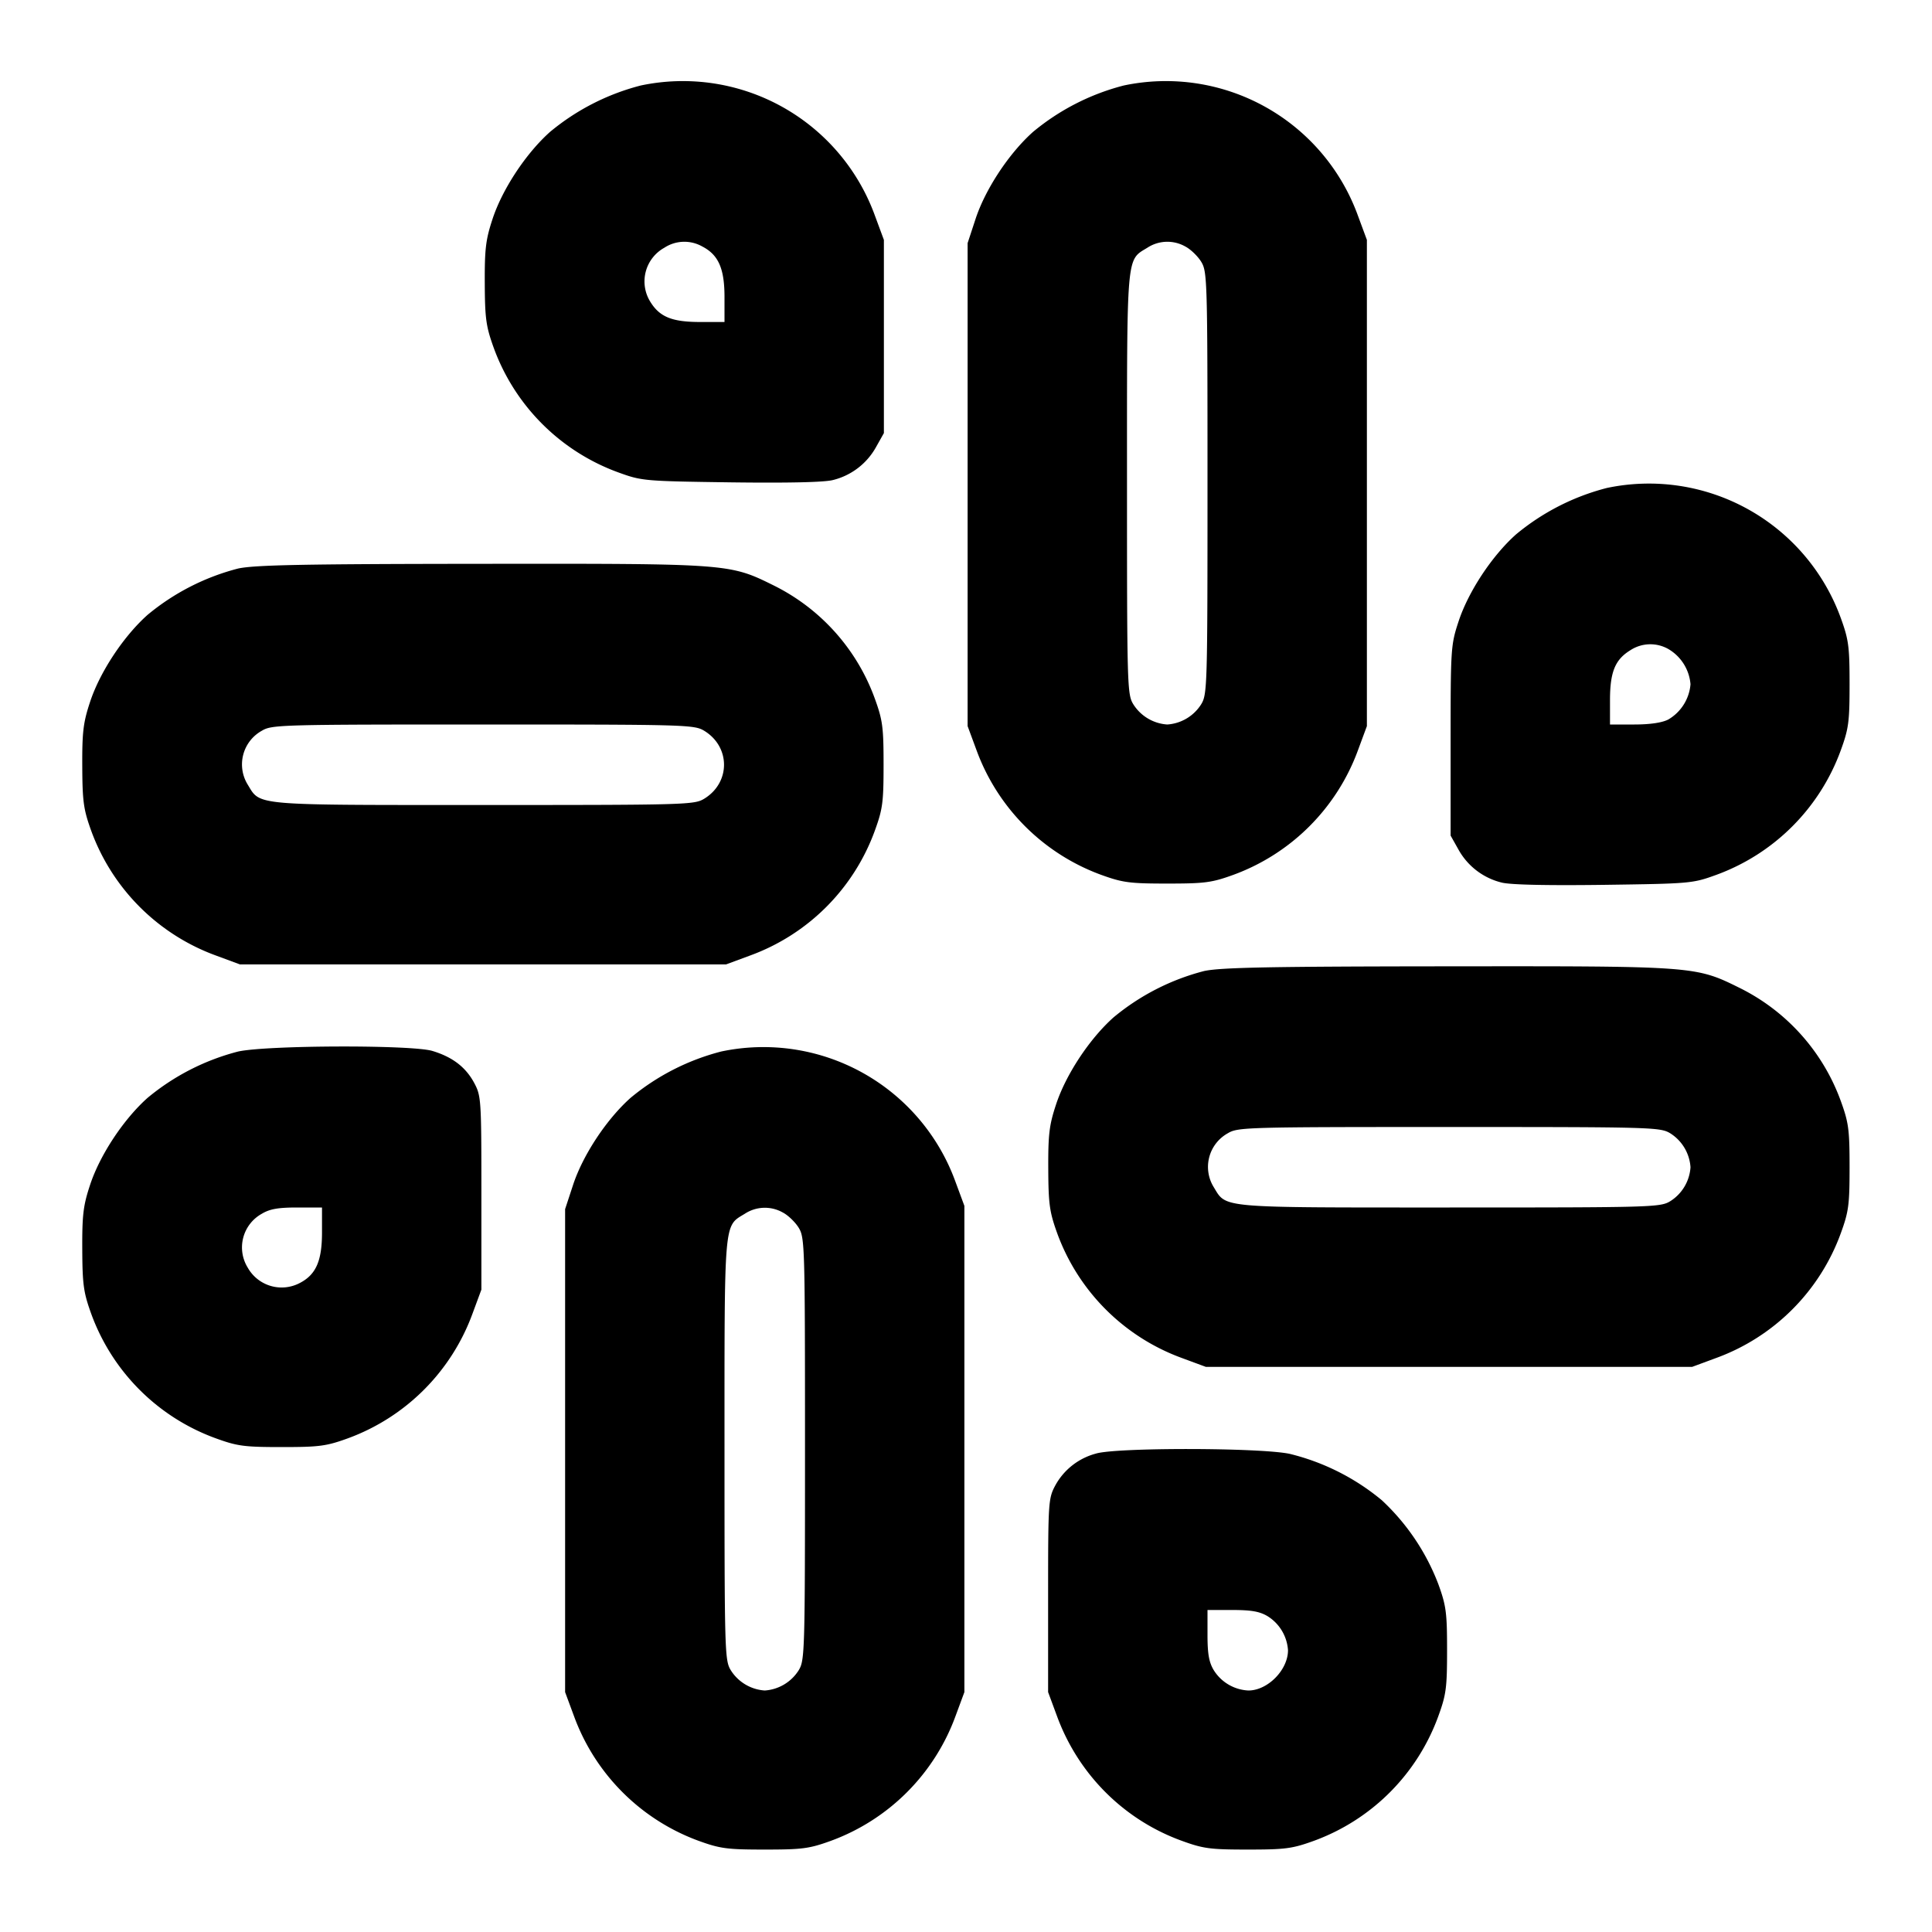 <svg xmlns="http://www.w3.org/2000/svg" width="24" height="24" fill="none" stroke="currentColor" stroke-width="2" stroke-linecap="round" stroke-linejoin="round"><path d="M7.96 1.062a2.885 2.885 0 0 0-1.128.577c-.3.268-.593.713-.714 1.083-.084.254-.098.372-.096.798.002.439.016.536.111.8A2.589 2.589 0 0 0 7.68 5.868c.295.107.318.109 1.404.124.71.009 1.16-.001 1.264-.029a.842.842 0 0 0 .532-.405l.1-.178v-2.4l-.111-.3A2.537 2.537 0 0 0 7.96 1.062m6 0a2.885 2.885 0 0 0-1.128.577c-.3.268-.593.713-.714 1.083l-.098.298v6l.111.3a2.6 2.6 0 0 0 1.549 1.548c.268.097.355.108.82.108.465 0 .552-.011.82-.108a2.6 2.6 0 0 0 1.549-1.548l.111-.3V2.98l-.111-.3a2.537 2.537 0 0 0-2.909-1.618m-5.236 2c.201.104.276.274.276.628V4h-.302c-.35 0-.504-.063-.62-.252a.478.478 0 0 1 .174-.67.453.453 0 0 1 .472-.016m6 0c.066.034.155.12.198.19.075.124.078.22.078 2.748s-.003 2.624-.078 2.748A.54.54 0 0 1 14.5 9a.54.54 0 0 1-.422-.252c-.075-.123-.078-.22-.078-2.74 0-2.883-.01-2.77.252-2.93a.453.453 0 0 1 .472-.016m5.236 3a2.885 2.885 0 0 0-1.128.577c-.3.268-.593.713-.714 1.083-.095.289-.098.335-.098 1.478v1.18l.1.178a.842.842 0 0 0 .532.405c.104.028.554.038 1.264.029 1.084-.015 1.109-.017 1.404-.124a2.591 2.591 0 0 0 1.547-1.548c.098-.269.109-.354.109-.82 0-.465-.011-.552-.108-.82a2.535 2.535 0 0 0-2.908-1.618m-17 1a2.885 2.885 0 0 0-1.128.577c-.3.268-.593.713-.714 1.083-.084.254-.098.372-.096.798.002.439.016.536.111.8a2.596 2.596 0 0 0 1.547 1.549l.3.111h6.04l.3-.111a2.593 2.593 0 0 0 1.547-1.549c.098-.269.109-.354.109-.82 0-.465-.011-.552-.108-.82A2.53 2.53 0 0 0 9.62 7.277c-.559-.277-.549-.276-3.64-.273-2.204.002-2.812.014-3.02.058m17.764 1A.56.56 0 0 1 21 8.5a.56.56 0 0 1-.276.438c-.077.04-.228.062-.422.062H20v-.302c0-.35.063-.504.252-.62a.453.453 0 0 1 .472-.016M8.748 9.078c.328.2.328.644 0 .844-.123.075-.22.078-2.74.078-2.883 0-2.77.01-2.93-.252a.478.478 0 0 1 .174-.67C3.376 9.003 3.472 9 6 9s2.624.003 2.748.078m6.212 2.984a2.885 2.885 0 0 0-1.128.577c-.3.268-.593.713-.714 1.083-.084.254-.098.372-.096.798.002.439.016.536.111.8a2.596 2.596 0 0 0 1.547 1.549l.3.111h6.04l.3-.111a2.593 2.593 0 0 0 1.547-1.549c.098-.269.109-.354.109-.82 0-.465-.011-.552-.108-.82a2.53 2.53 0 0 0-1.248-1.403c-.559-.277-.549-.276-3.64-.273-2.204.002-2.812.014-3.02.058m-12 1a2.885 2.885 0 0 0-1.128.577c-.3.268-.593.713-.714 1.083-.084.254-.098.372-.096.798.002.439.016.536.111.8a2.585 2.585 0 0 0 1.547 1.547c.269.098.354.109.82.109.465 0 .552-.011.82-.108a2.6 2.6 0 0 0 1.549-1.548l.111-.3v-1.2c0-1.164-.003-1.205-.089-1.367-.106-.197-.269-.322-.52-.398-.256-.077-2.044-.072-2.411.007m6 0a2.885 2.885 0 0 0-1.128.577c-.3.268-.593.713-.714 1.083l-.098.298v6l.111.3a2.6 2.6 0 0 0 1.549 1.548c.268.097.355.108.82.108.465 0 .552-.011.82-.108a2.6 2.6 0 0 0 1.549-1.548l.111-.3v-6.04l-.111-.3a2.537 2.537 0 0 0-2.909-1.618m11.788 1.016A.54.54 0 0 1 21 14.5a.54.54 0 0 1-.252.422c-.123.075-.22.078-2.74.078-2.883 0-2.77.01-2.93-.252a.478.478 0 0 1 .174-.67c.124-.075.22-.078 2.748-.078s2.624.003 2.748.078M4 15.31c0 .354-.075.524-.276.628a.483.483 0 0 1-.646-.19.478.478 0 0 1 .174-.67c.098-.059.201-.078.438-.078H4v.31m5.724-.248c.066.034.155.12.198.19.075.124.078.22.078 2.748s-.003 2.624-.078 2.748A.54.54 0 0 1 9.5 21a.54.54 0 0 1-.422-.252c-.075-.123-.078-.22-.078-2.74 0-2.883-.01-2.77.252-2.93a.453.453 0 0 1 .472-.016m3.89 2.995a.814.814 0 0 0-.505.396c-.086.162-.089.203-.089 1.367v1.2l.111.3c.265.721.83 1.286 1.549 1.547.269.098.354.109.82.109.465 0 .552-.011.82-.108a2.589 2.589 0 0 0 1.547-1.548c.098-.269.109-.354.109-.82 0-.465-.011-.552-.108-.82a2.775 2.775 0 0 0-.703-1.044 2.845 2.845 0 0 0-1.145-.576c-.373-.078-2.159-.08-2.406-.003m2.134 2.021A.54.54 0 0 1 16 20.5c0 .244-.252.5-.492.5a.537.537 0 0 1-.43-.252c-.059-.098-.078-.201-.078-.438V20h.31c.237 0 .34.019.438.078" fill-rule="evenodd" fill="#000" stroke="none"/></svg>